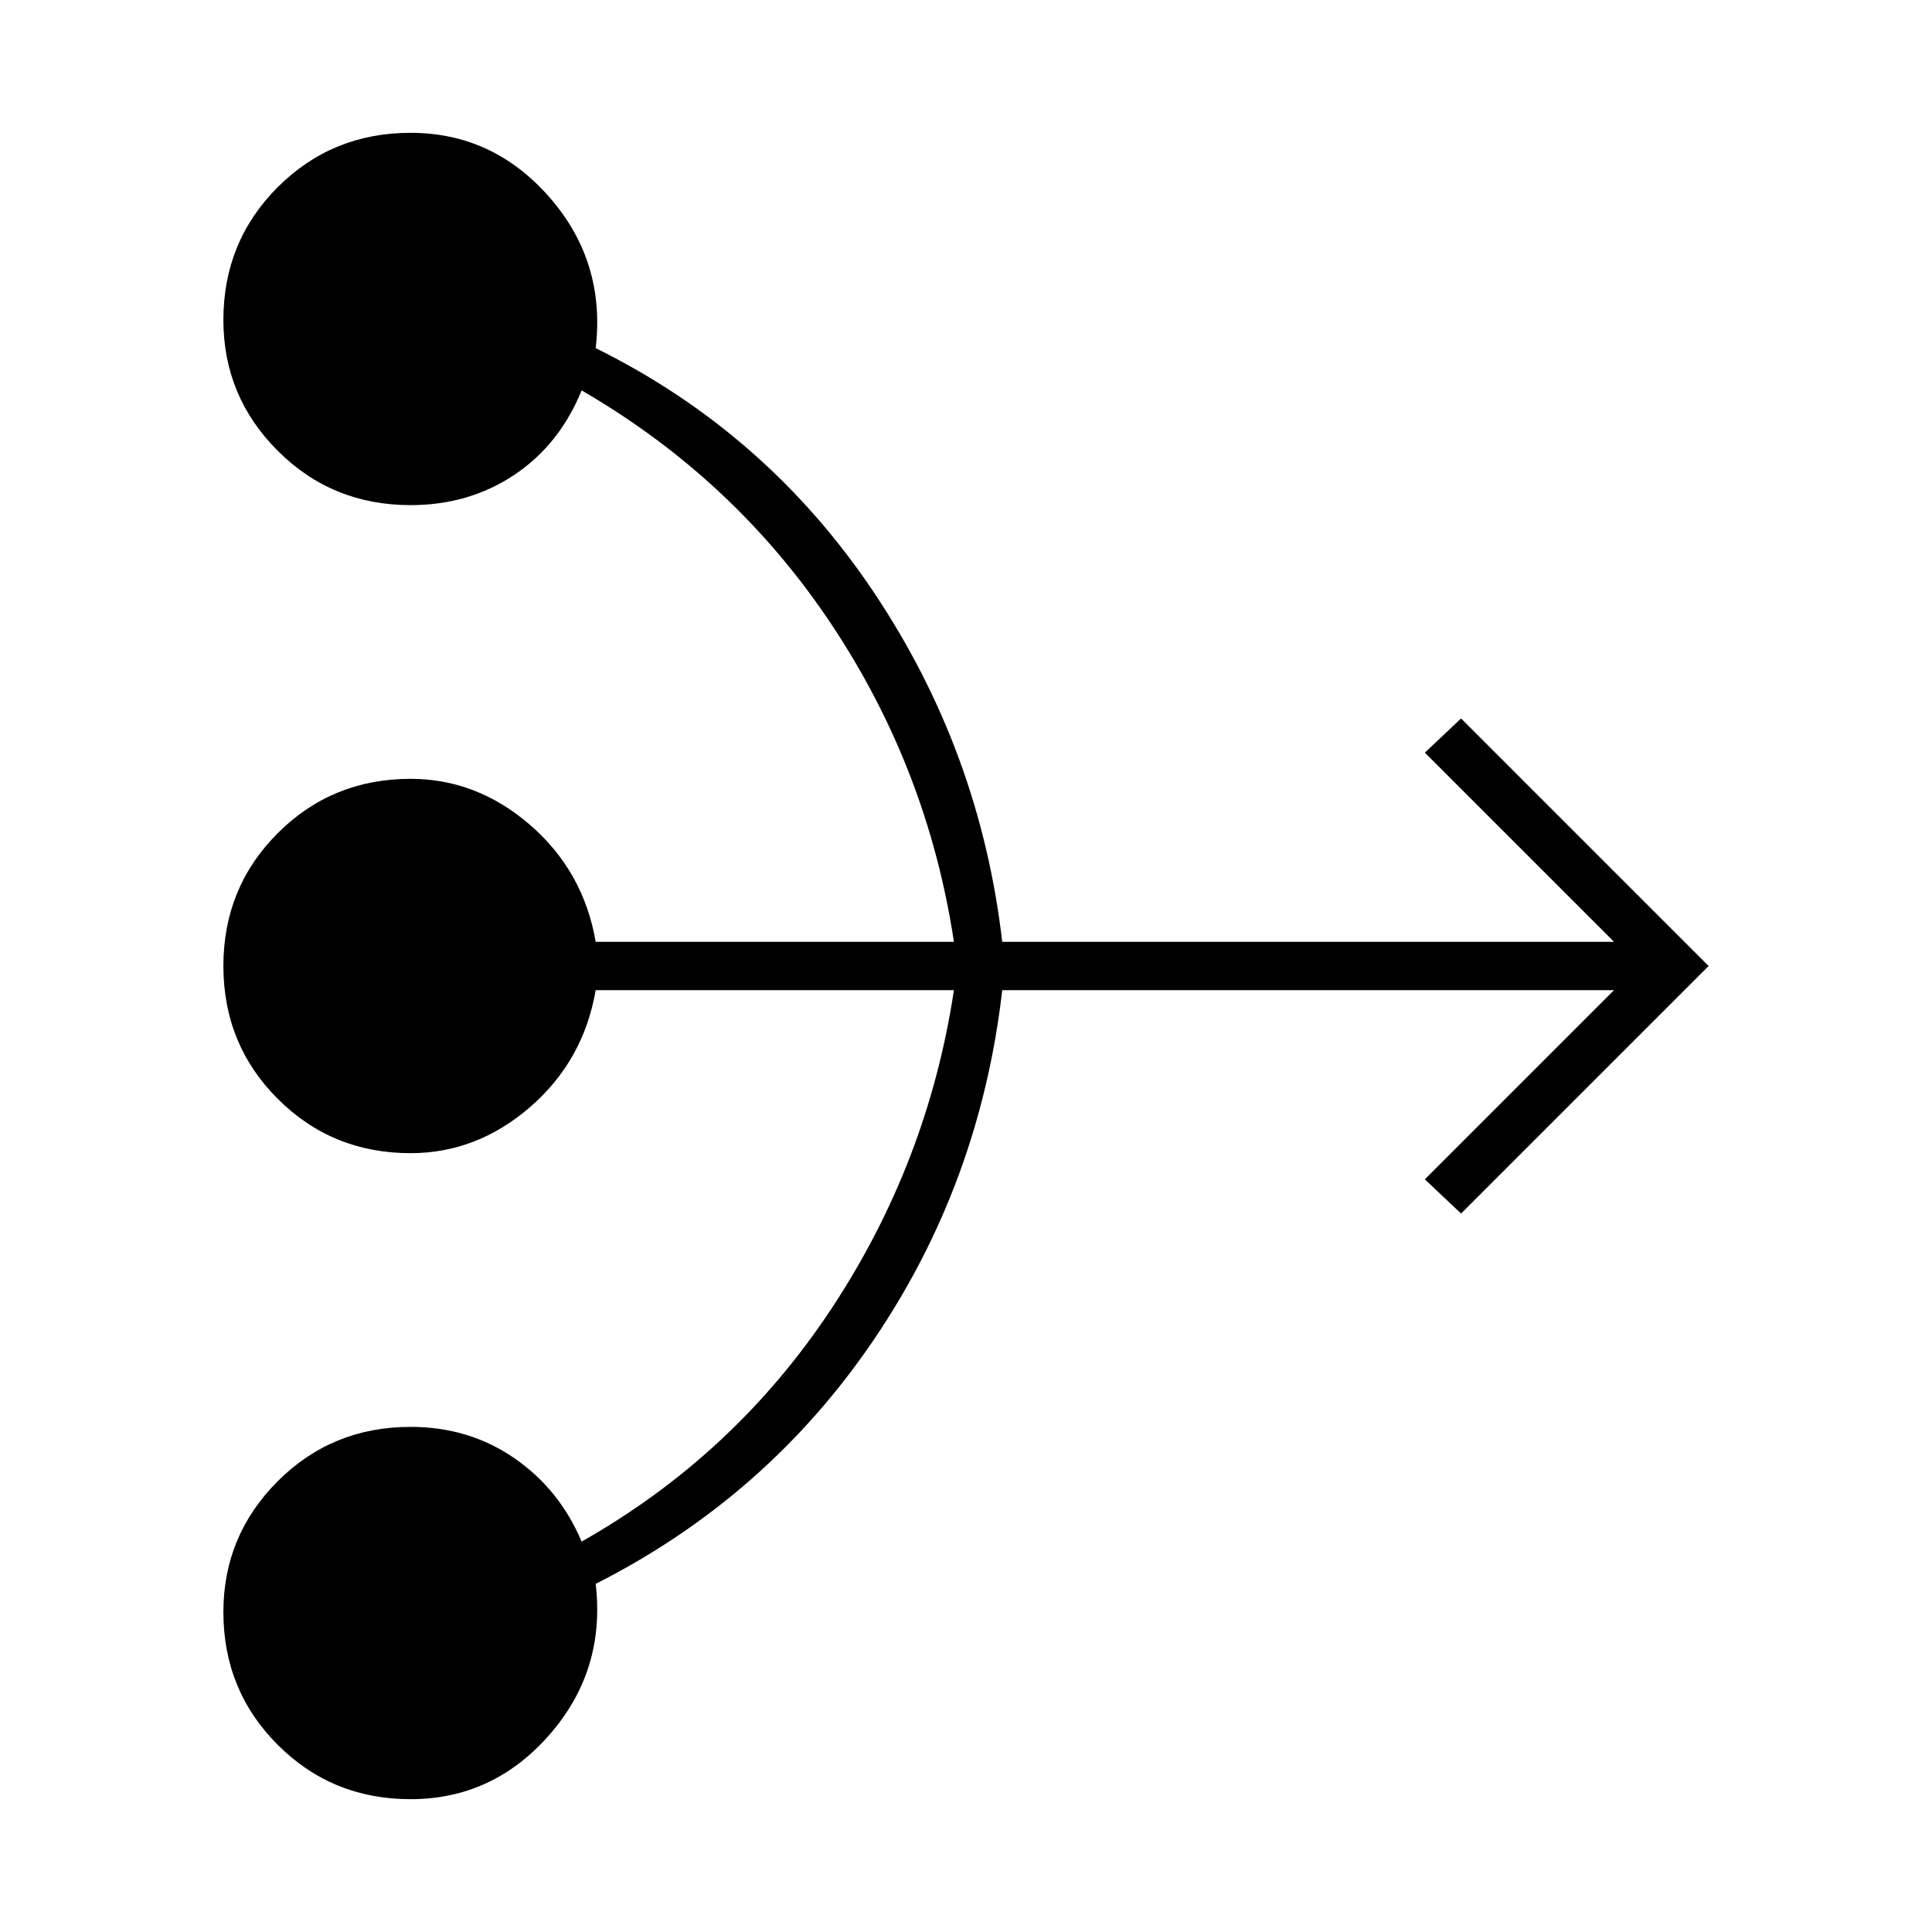 <svg xmlns="http://www.w3.org/2000/svg" height="40" width="40"><path d="M8.5 37.25Q6.875 37.25 5.75 36.125Q4.625 35 4.625 33.375Q4.625 31.792 5.75 30.667Q6.875 29.542 8.5 29.542Q9.708 29.542 10.646 30.188Q11.583 30.833 12.042 31.917Q15.208 30.125 17.208 27.104Q19.208 24.083 19.75 20.5H12.333Q12.083 21.958 10.979 22.917Q9.875 23.875 8.5 23.875Q6.875 23.875 5.75 22.75Q4.625 21.625 4.625 20Q4.625 18.375 5.75 17.25Q6.875 16.125 8.5 16.125Q9.875 16.125 10.979 17.083Q12.083 18.042 12.333 19.5H19.75Q19.208 15.917 17.208 12.917Q15.208 9.917 12.042 8.083Q11.583 9.208 10.646 9.833Q9.708 10.458 8.5 10.458Q6.875 10.458 5.75 9.333Q4.625 8.208 4.625 6.625Q4.625 5 5.75 3.875Q6.875 2.75 8.5 2.75Q10.208 2.75 11.375 4.083Q12.542 5.417 12.333 7.208Q15.875 8.958 18.083 12.25Q20.292 15.542 20.75 19.5H33.417L29.5 15.583L30.25 14.875L35.375 20L30.25 25.125L29.5 24.417L33.417 20.5H20.75Q20.292 24.5 18.083 27.75Q15.875 31 12.333 32.792Q12.542 34.583 11.375 35.917Q10.208 37.25 8.5 37.25Z"/></svg>